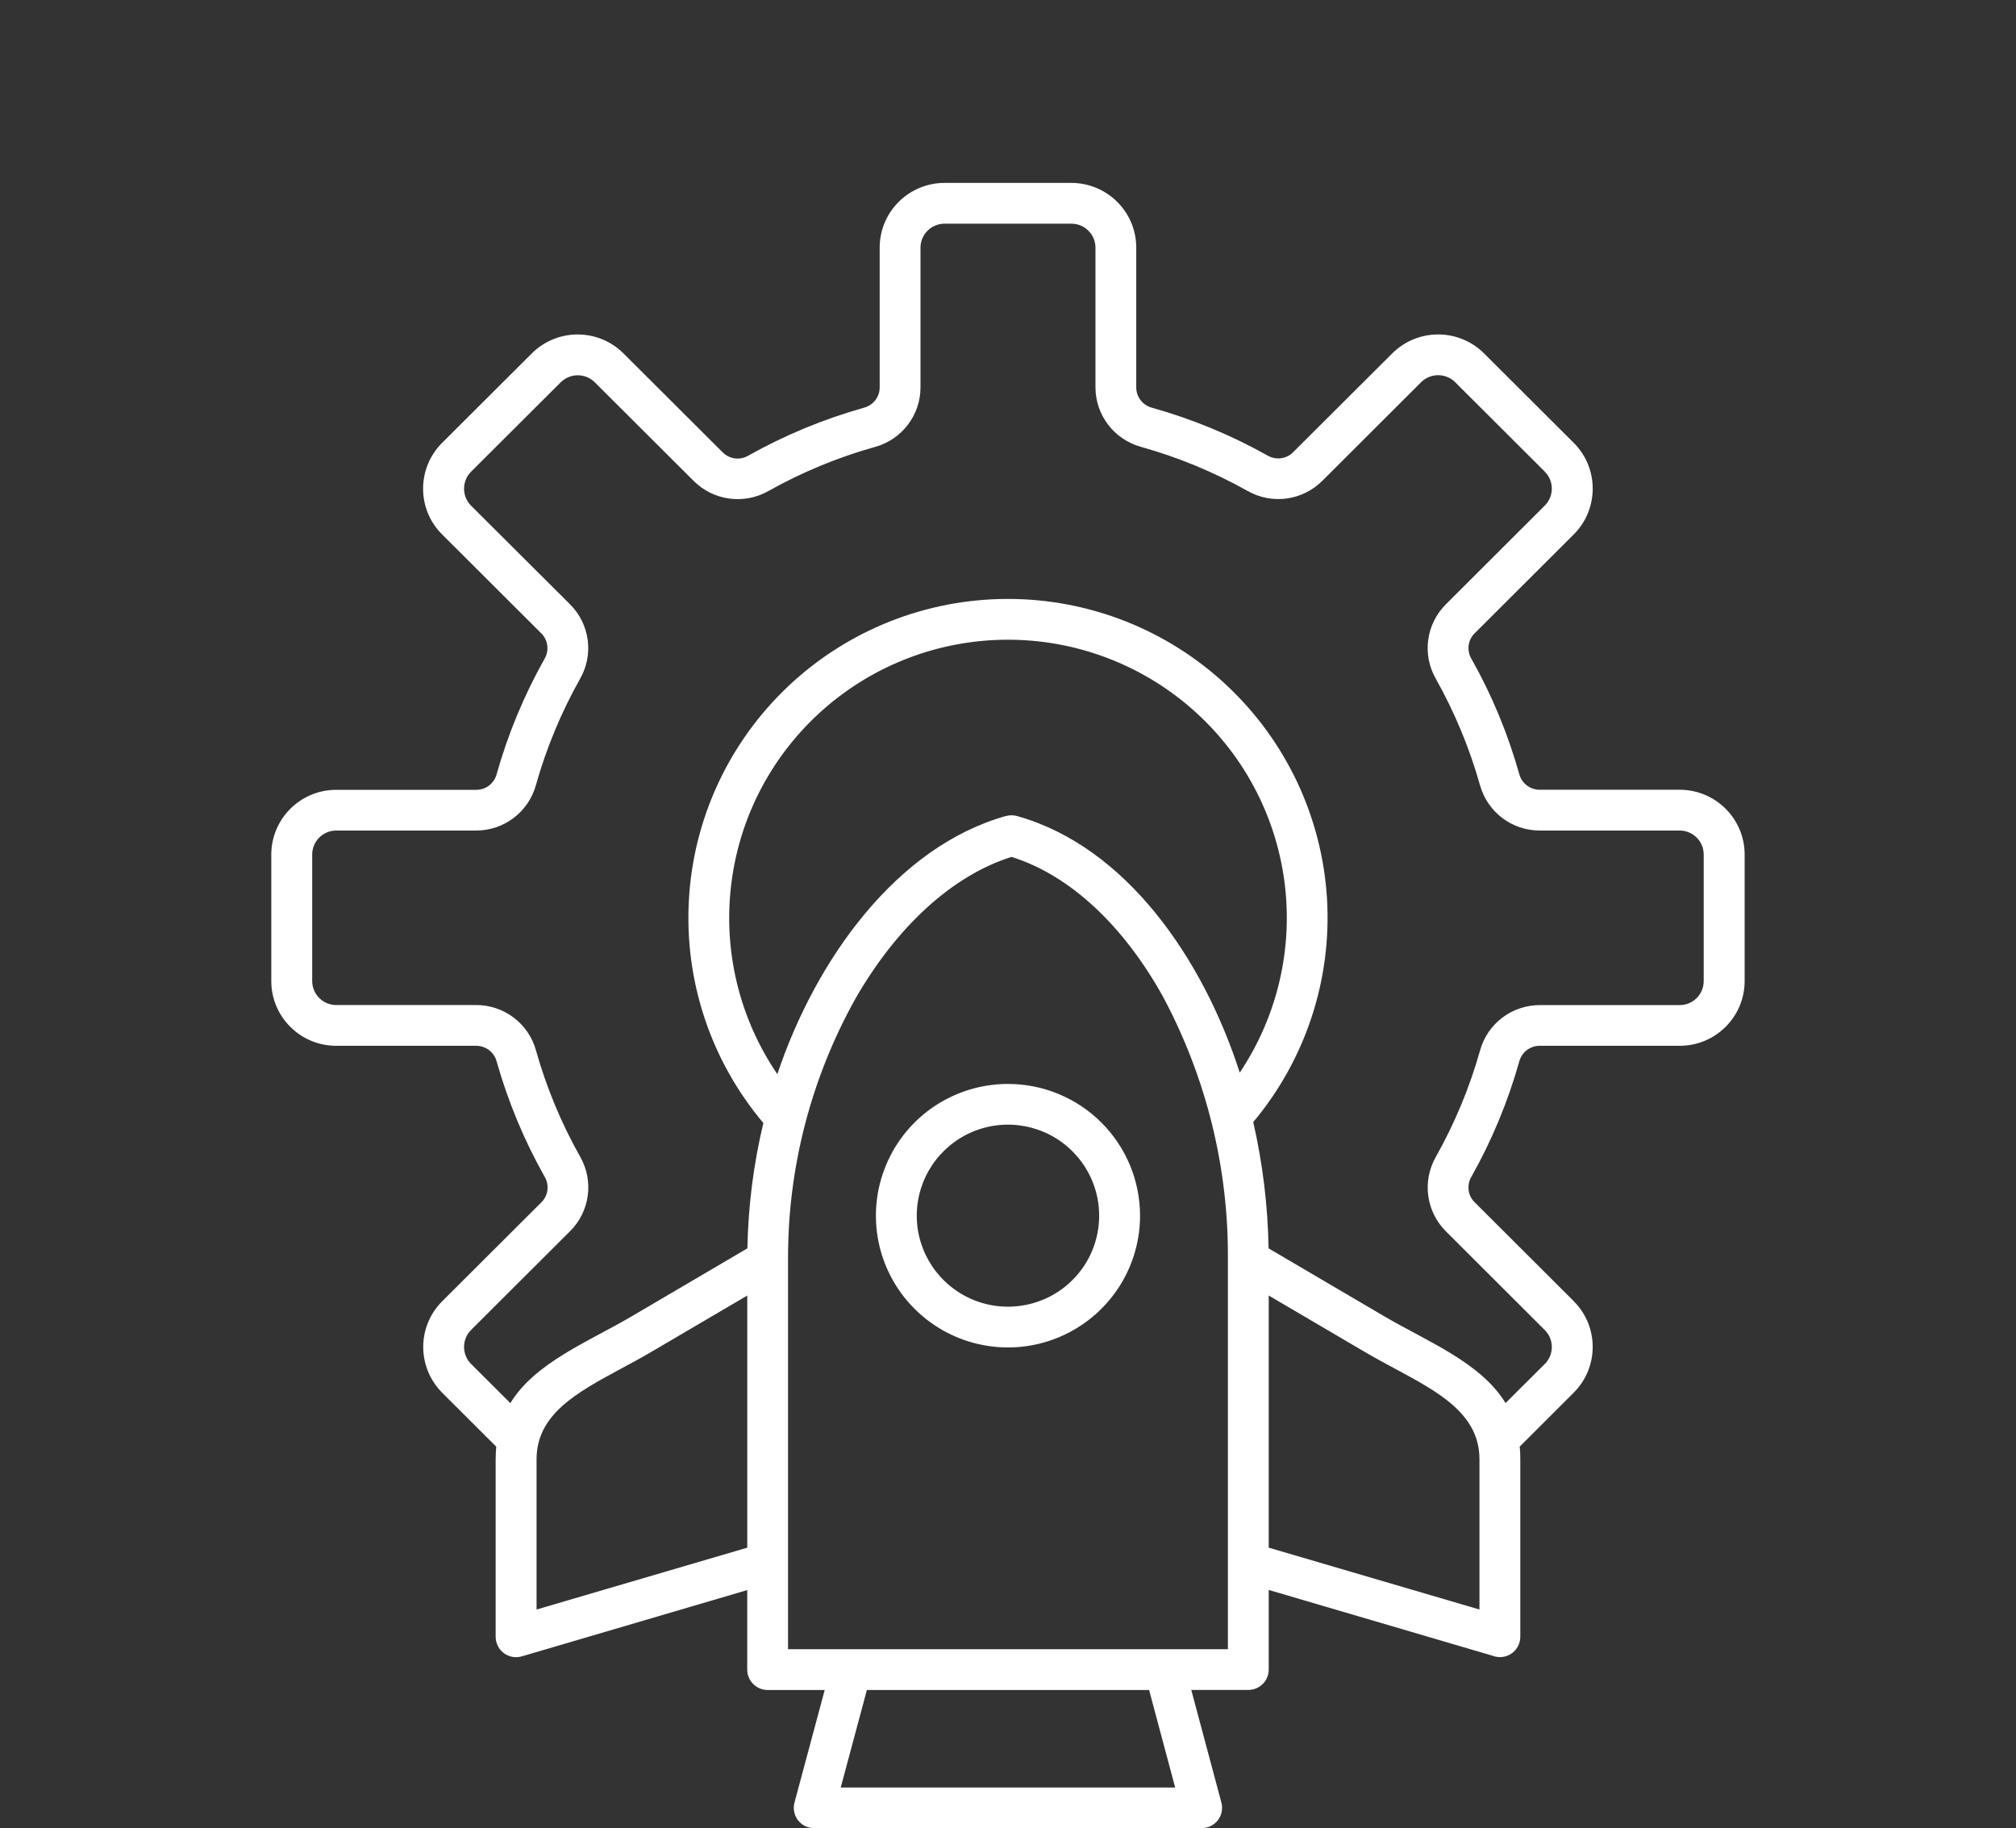 <svg width="86" height="78" viewBox="0 0 86 78" fill="none" xmlns="http://www.w3.org/2000/svg">
<rect x="0" y="0" width="86" height="78" fill="#333333" stroke="none"/>
<path fill-rule="evenodd" clip-rule="evenodd" d="M43.409 34.82C48.042 36.127 51.328 40.91 52.886 45.761V45.758C54.492 43.36 55.17 40.462 54.791 37.601C54.413 34.743 53.002 32.117 50.824 30.222C48.647 28.324 45.852 27.282 42.96 27.291C40.067 27.3 37.279 28.36 35.114 30.274C32.949 32.187 31.556 34.82 31.199 37.681C30.839 40.545 31.535 43.439 33.16 45.825C34.803 40.922 38.257 36.114 42.917 34.81V34.813C43.079 34.767 43.25 34.771 43.409 34.82ZM53.462 47.869C55.692 45.206 56.816 41.794 56.608 38.332C56.397 34.868 54.867 31.617 52.333 29.241C49.801 26.864 46.451 25.545 42.972 25.551C39.496 25.557 36.152 26.888 33.627 29.274C31.101 31.66 29.583 34.917 29.388 38.381C29.189 41.846 30.325 45.255 32.564 47.909C32.145 49.661 31.916 51.456 31.883 53.256L26.942 56.16C25.112 57.235 22.822 58.131 21.771 59.859L20.091 58.183C19.698 57.784 19.698 57.141 20.091 56.742L24.315 52.528C25.161 51.69 25.341 50.389 24.752 49.353C23.942 47.918 23.31 46.395 22.864 44.813C22.547 43.662 21.496 42.87 20.302 42.876H14.338C13.776 42.873 13.321 42.419 13.318 41.855V36.45C13.321 35.889 13.776 35.435 14.338 35.432H20.302C21.496 35.438 22.544 34.643 22.861 33.494C23.307 31.91 23.942 30.386 24.749 28.951C25.338 27.915 25.158 26.614 24.312 25.776L20.091 21.569C19.698 21.17 19.698 20.527 20.091 20.128L23.921 16.307H23.924C24.324 15.911 24.969 15.911 25.369 16.307L29.589 20.515C30.432 21.358 31.733 21.538 32.775 20.95C34.21 20.146 35.737 19.512 37.325 19.067C38.476 18.753 39.273 17.705 39.267 16.514V10.56C39.27 10 39.725 9.546 40.287 9.543H45.711C46.273 9.546 46.728 10 46.731 10.56V16.511V16.508C46.725 17.702 47.522 18.747 48.674 19.064C50.262 19.509 51.789 20.14 53.224 20.947C54.266 21.535 55.566 21.355 56.409 20.512L60.627 16.301C61.027 15.908 61.671 15.908 62.072 16.301L65.901 20.122V20.125C66.298 20.524 66.298 21.166 65.901 21.566L61.684 25.776C60.838 26.614 60.657 27.915 61.247 28.951C62.053 30.386 62.688 31.91 63.134 33.494C63.452 34.643 64.499 35.438 65.694 35.432H71.658C72.22 35.435 72.675 35.889 72.678 36.45V41.858C72.675 42.422 72.22 42.876 71.658 42.879H65.697C64.502 42.873 63.452 43.668 63.137 44.816C62.691 46.398 62.056 47.924 61.25 49.356C60.66 50.392 60.838 51.693 61.684 52.534L65.901 56.745C66.298 57.144 66.298 57.787 65.901 58.186L64.225 59.856C63.174 58.128 60.883 57.229 59.054 56.157L54.116 53.256C54.085 51.443 53.866 49.639 53.462 47.869ZM64.829 61.714C64.848 61.888 64.854 62.071 64.854 62.26V69.825C64.854 70.111 64.716 70.379 64.481 70.541C64.246 70.703 63.944 70.739 63.678 70.638L54.122 67.829V71.227C54.122 71.705 53.731 72.095 53.252 72.095H50.818L52.103 76.9C52.173 77.162 52.118 77.439 51.953 77.652C51.789 77.866 51.532 77.991 51.263 77.991H34.735C34.454 77.994 34.191 77.86 34.026 77.634C33.864 77.409 33.819 77.119 33.904 76.854L35.181 72.098H32.75C32.267 72.098 31.876 71.708 31.876 71.23V67.835L22.32 70.645L22.323 70.641C22.055 70.742 21.755 70.706 21.52 70.544C21.285 70.382 21.144 70.114 21.144 69.828V62.263C21.144 62.074 21.154 61.894 21.169 61.717L18.86 59.414H18.863C17.785 58.335 17.785 56.592 18.863 55.514L23.081 51.306C23.383 51.02 23.447 50.566 23.236 50.206C22.36 48.652 21.673 47.001 21.187 45.285C21.08 44.883 20.714 44.609 20.299 44.615H14.337C12.813 44.612 11.576 43.381 11.573 41.858V36.45C11.579 34.929 12.813 33.698 14.337 33.695H20.302C20.714 33.704 21.08 33.427 21.187 33.025C21.67 31.309 22.357 29.658 23.23 28.104C23.441 27.745 23.377 27.291 23.075 27.004L18.857 22.796C17.779 21.721 17.779 19.975 18.857 18.896L22.687 15.076C23.768 14 25.518 14 26.596 15.076L30.816 19.286H30.819C31.107 19.588 31.561 19.649 31.919 19.439C33.476 18.564 35.135 17.879 36.854 17.394C37.257 17.288 37.535 16.922 37.526 16.508V10.56C37.529 9.04 38.763 7.806 40.29 7.803H45.714H45.711C47.234 7.809 48.468 9.04 48.471 10.56V16.511V16.508C48.462 16.922 48.74 17.288 49.14 17.394C50.86 17.876 52.518 18.561 54.072 19.433C54.433 19.643 54.888 19.582 55.175 19.28L59.395 15.073C60.477 14 62.227 14 63.304 15.073L67.137 18.896C68.212 19.972 68.212 21.718 67.137 22.796L62.92 27.004V27.001C62.62 27.291 62.556 27.744 62.767 28.101C63.644 29.655 64.328 31.309 64.81 33.025C64.917 33.424 65.284 33.701 65.699 33.692H71.66C73.184 33.695 74.421 34.929 74.424 36.45V41.858C74.421 43.381 73.184 44.612 71.66 44.615H65.696C65.284 44.606 64.917 44.883 64.81 45.282C64.328 46.998 63.641 48.652 62.767 50.203C62.556 50.563 62.617 51.017 62.92 51.303L67.137 55.511H67.134C68.212 56.589 68.212 58.332 67.134 59.411L64.829 61.714ZM49.019 72.097H36.98L35.865 76.257H50.131L49.019 72.097ZM31.877 66.025V55.27L27.821 57.652C27.341 57.933 26.911 58.167 26.486 58.393C24.611 59.407 22.889 60.331 22.889 62.256V68.664L31.88 66.025L31.877 66.025ZM54.122 55.27V66.025L63.112 68.664V62.256C63.112 60.331 61.393 59.401 59.515 58.393C59.09 58.164 58.66 57.933 58.18 57.652L54.125 55.27L54.122 55.27ZM42.999 46.242C40.72 46.242 38.665 47.61 37.795 49.712C36.921 51.812 37.404 54.231 39.016 55.837C40.626 57.445 43.051 57.927 45.155 57.055C47.259 56.184 48.633 54.136 48.633 51.864C48.633 50.37 48.038 48.941 46.981 47.887C45.924 46.833 44.492 46.242 42.999 46.242ZM45.75 49.118C44.639 48.006 42.965 47.674 41.511 48.274C40.058 48.877 39.108 50.291 39.108 51.864C39.108 53.433 40.058 54.846 41.511 55.45C42.965 56.05 44.639 55.718 45.75 54.609C47.268 53.091 47.268 50.636 45.75 49.118ZM49.595 42.488C51.455 45.95 52.414 49.825 52.38 53.752V70.358H33.617V53.752C33.599 49.846 34.594 45.998 36.5 42.589C38.241 39.563 40.601 37.357 43.151 36.556C45.668 37.345 47.934 39.511 49.595 42.488Z" fill="white"/>
</svg>
